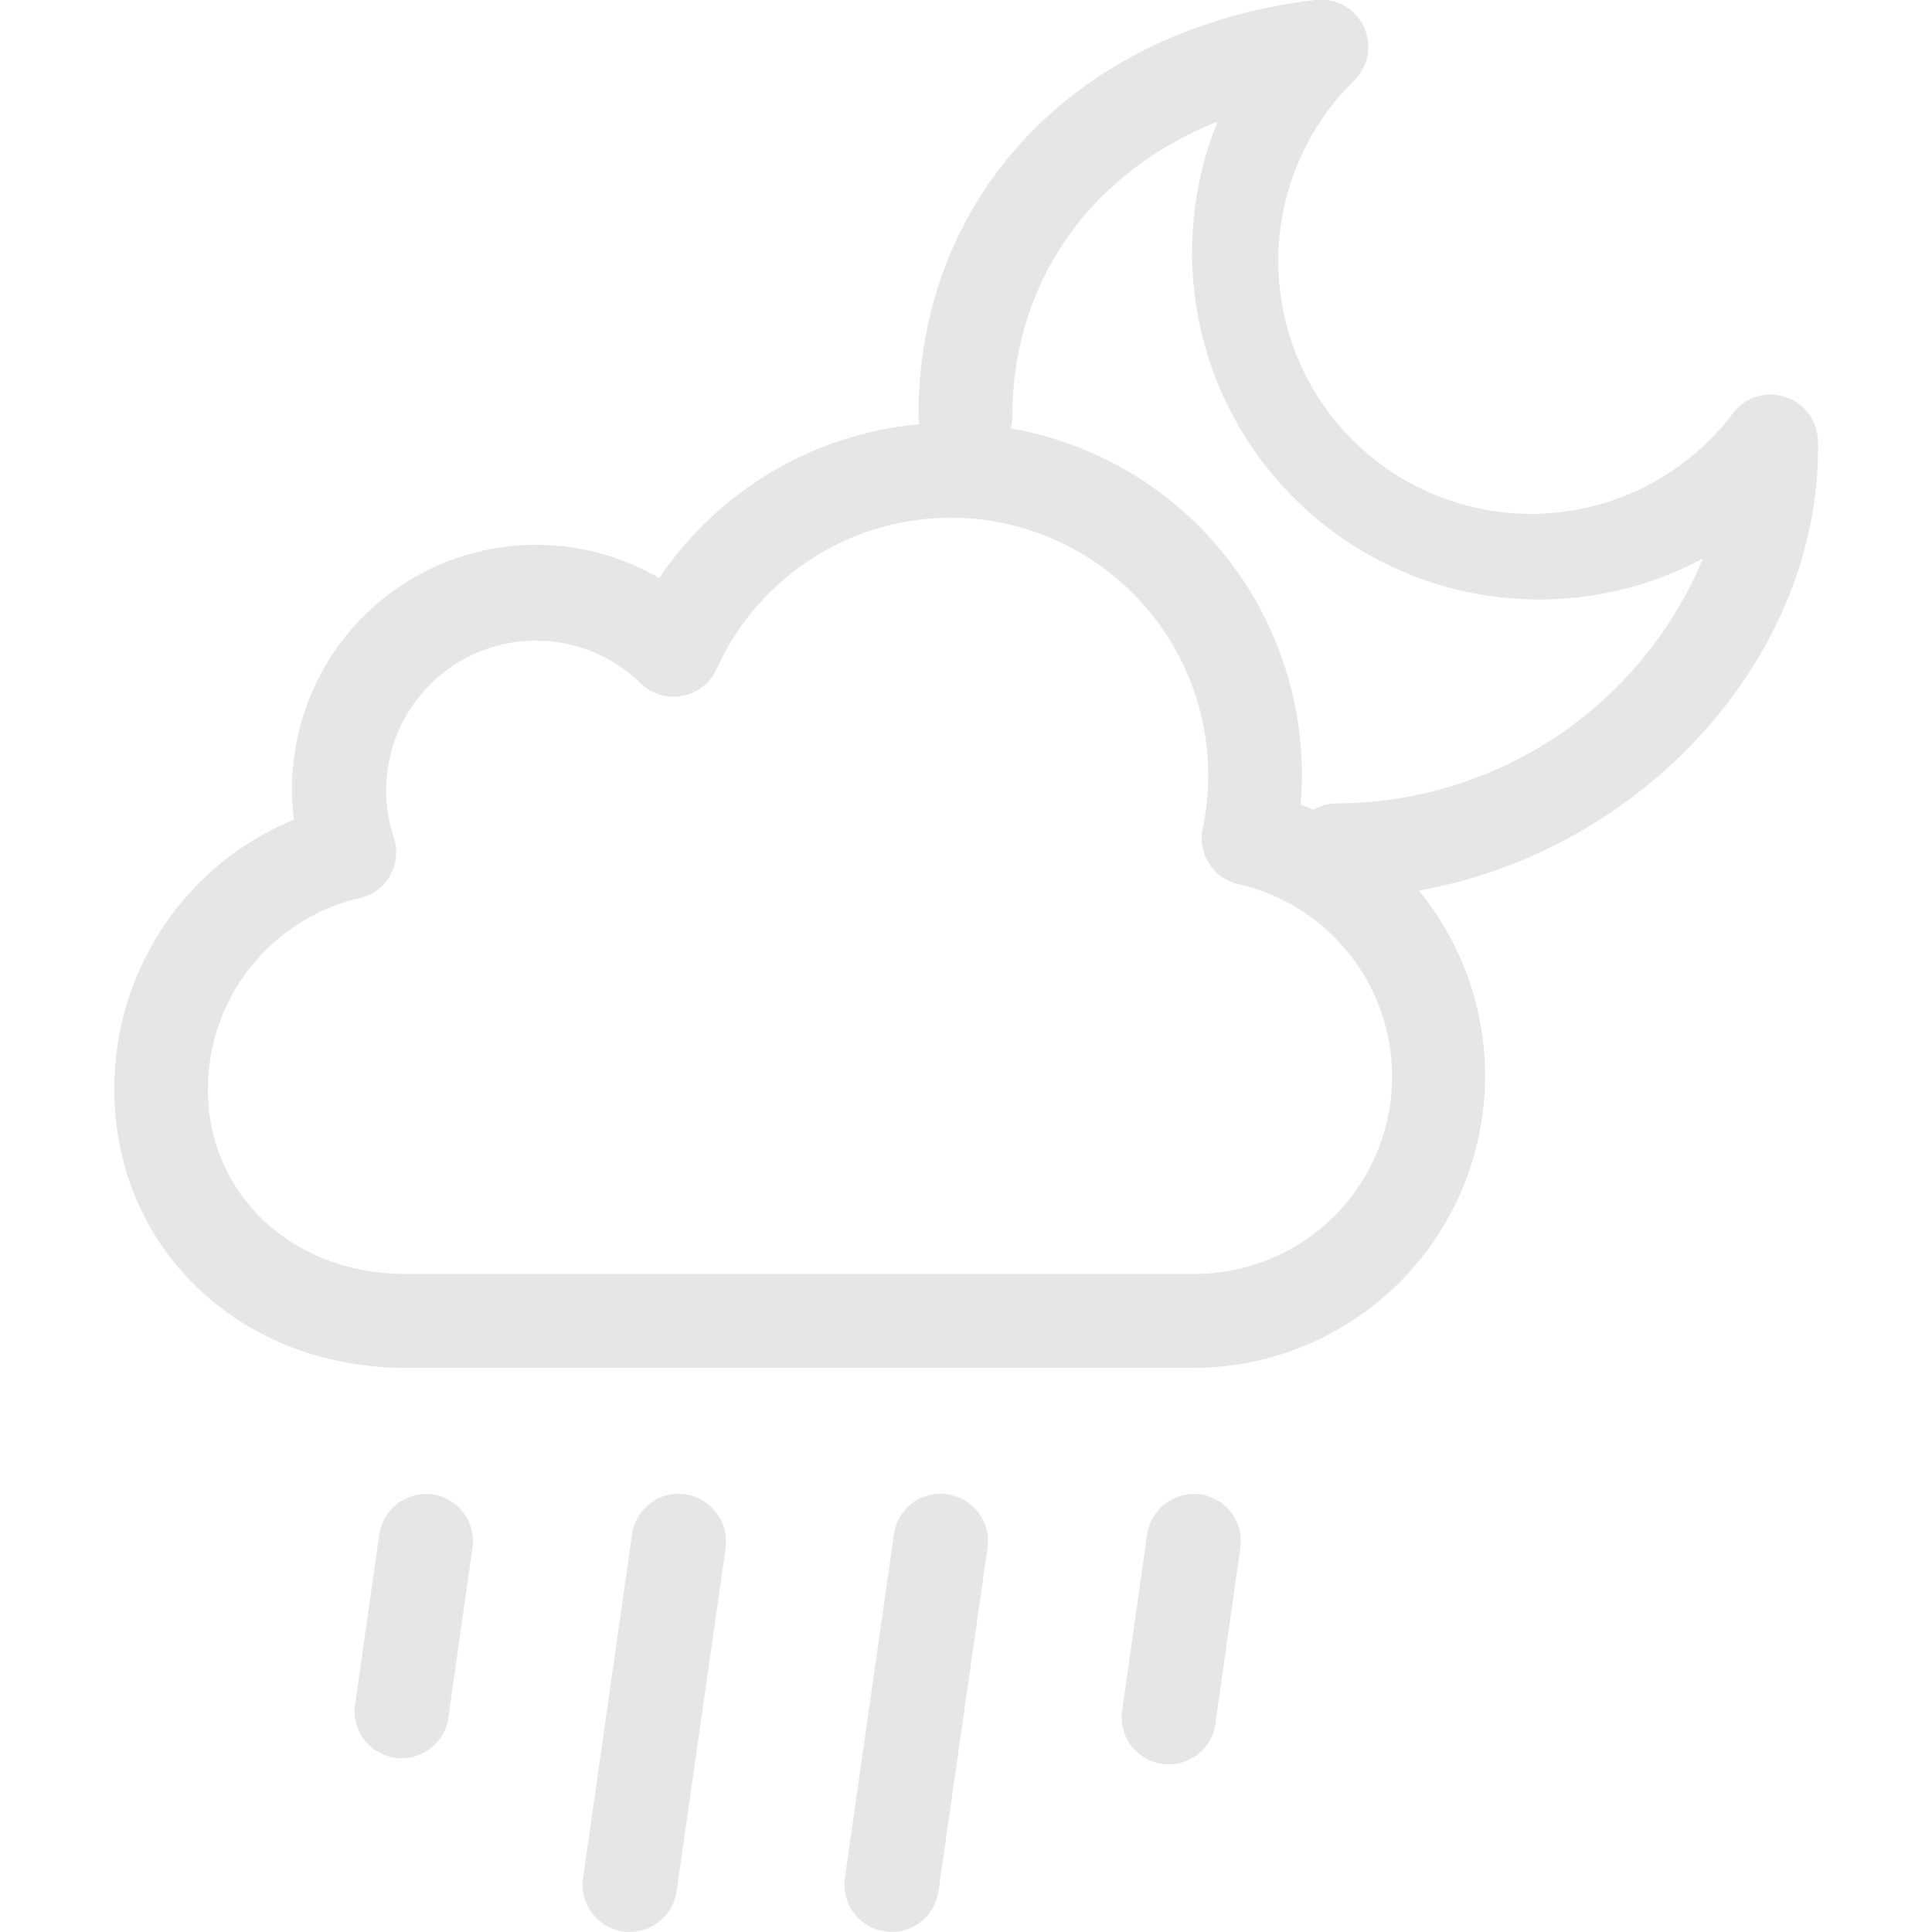 <svg xmlns="http://www.w3.org/2000/svg" style="isolation:isolate" viewBox="0 0 512 512">
  <path fill="#E6E6E6" d="M114.5 396a12.6 12.6 0 0 0-14 10.7L94 452.5a12.5 12.5 0 0 0 24.7 3.5l6.5-45.8c1-6.9-3.8-13.2-10.7-14.2Zm67 0c-6.7-1-13 3.8-14 10.6l-13 91.1a12.5 12.5 0 1 0 24.8 3.5l13-91c.9-6.9-3.9-13.2-10.7-14.2Zm69.5 0c-6.8-1-13.2 3.8-14.1 10.6l-13 91.1a12.5 12.5 0 1 0 24.8 3.5l13-91c1-6.9-3.8-13.2-10.7-14.2Zm67 0a12.6 12.6 0 0 0-14 10.7l-6.5 45.8a12.5 12.5 0 1 0 24.7 3.5l6.5-45.8c1-6.9-3.8-13.2-10.7-14.2Zm163.8-277.4v-1.7c-.2-5.3-3.5-10-8.5-11.6-5-1.8-10.5-.2-13.8 3.9a67 67 0 1 1-100.5-88A12.5 12.5 0 0 0 348.6 0c-62.9 7.4-105.2 51.7-105.2 110.1 0 .8.1 1.6.3 2.3a93.4 93.4 0 0 0-69 40.8 64.7 64.7 0 0 0-96.8 64 77 77 0 0 0-47.6 71.5c0 42 33.2 73.8 77.3 73.8h209.2A77.4 77.4 0 0 0 376 236c58.4-10.3 105.8-60.8 105.8-117.4Zm-165 219H107.3c-29.7 0-52.2-21-52.2-48.8A52 52 0 0 1 95.3 238a12.4 12.4 0 0 0 9-16.2 39.7 39.7 0 0 1 65.4-40.8 12.5 12.5 0 0 0 20.2-3.7 68.2 68.2 0 0 1 62-40.1 68.3 68.3 0 0 1 66.7 83c-1 6.5 3.2 12.7 9.6 14.1a52.3 52.3 0 0 1-11.5 103.3Zm37.4-124.7a13 13 0 0 0-6.2 1.7l-3.3-1.4a93.3 93.3 0 0 0-76.9-99.7c.3-1 .5-2.1.5-3.3 0-35.7 21-64.7 54.4-78A92 92 0 0 0 451.3 148a105.4 105.4 0 0 1-97 64.9Z"/>
</svg>
